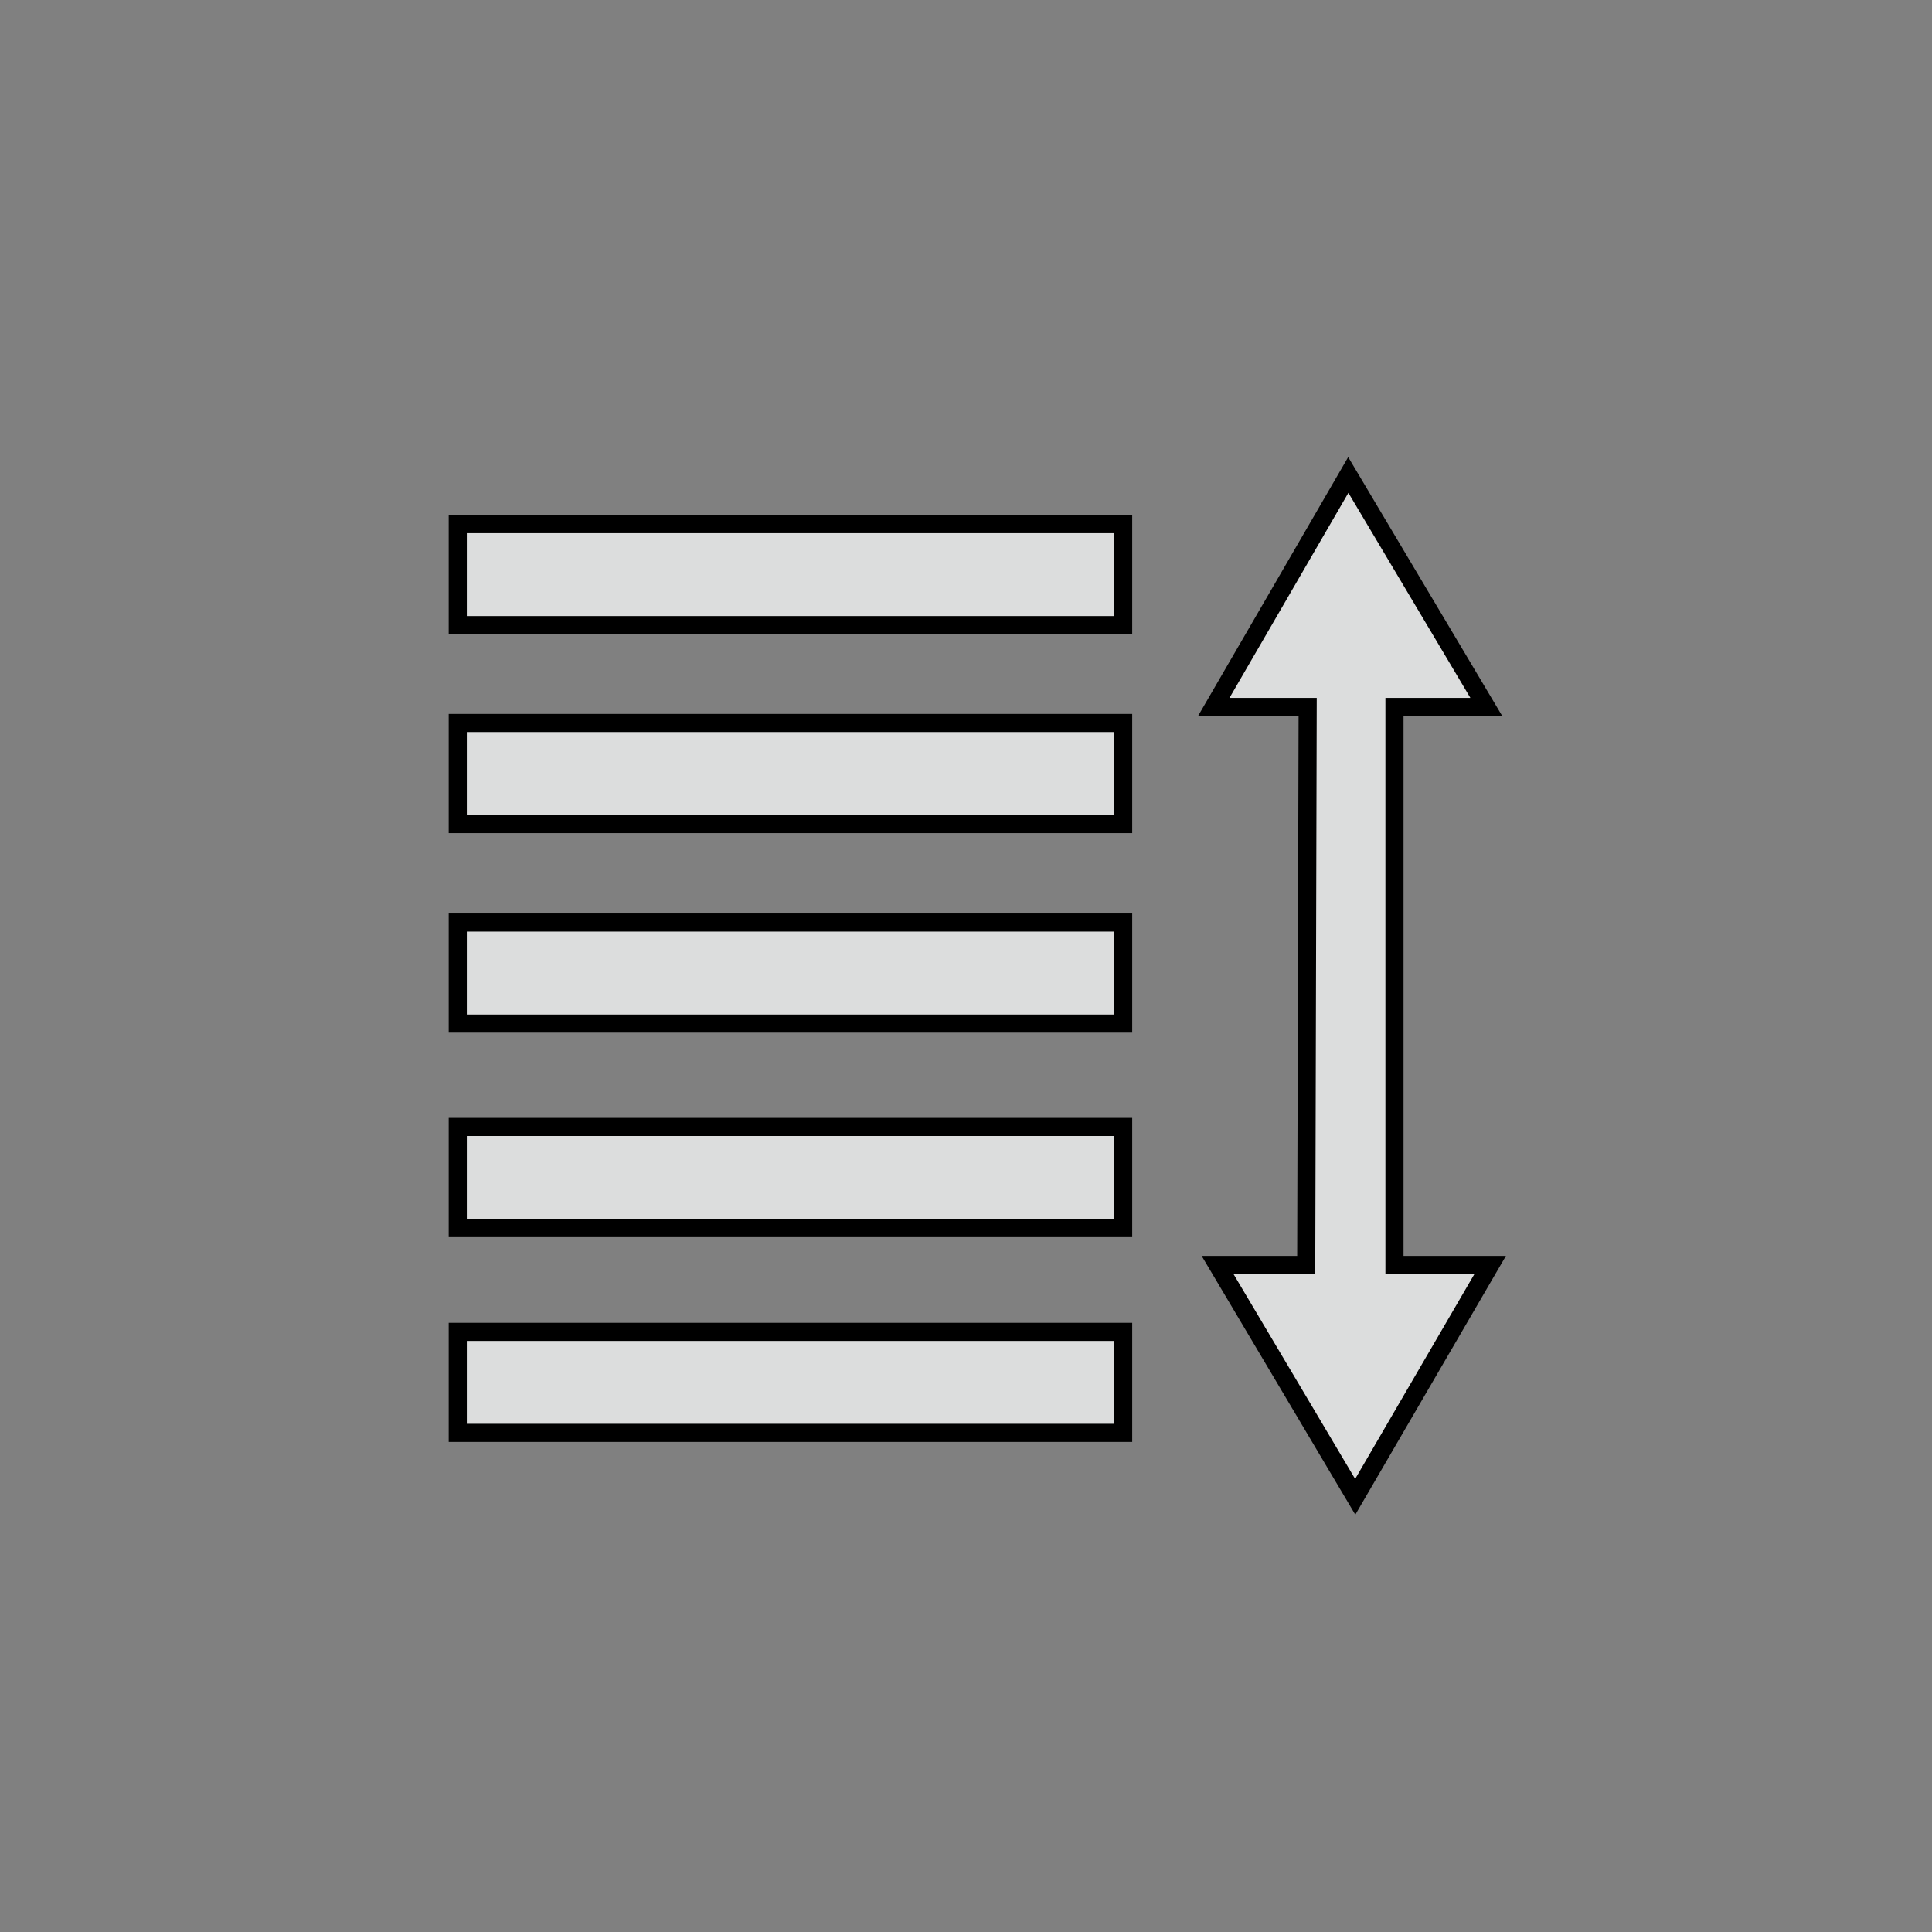 <?xml version="1.0" encoding="utf-8"?>
<!-- Generator: Adobe Illustrator 16.0.0, SVG Export Plug-In . SVG Version: 6.00 Build 0)  -->
<!DOCTYPE svg PUBLIC "-//W3C//DTD SVG 1.1//EN" "http://www.w3.org/Graphics/SVG/1.1/DTD/svg11.dtd">
<svg version="1.1" id="图层_1" xmlns="http://www.w3.org/2000/svg" xmlns:xlink="http://www.w3.org/1999/xlink" x="0px" y="0px"
	 width="32px" height="32px" viewBox="0 0 32 32" enable-background="new 0 0 32 32" xml:space="preserve">
<rect x="0" y="0" width="32" height="32" fill="#808080" stroke="none"/>
<path fill="#DCDDDD" stroke="#000000" stroke-width="0.3" stroke-miterlimit="10" d="M9.841,13.648"/>
<path fill="#FFFFFF" stroke="#000000" stroke-width="0.6" stroke-miterlimit="10" d="M16.893,17.738"/>
<polygon fill="#DCDDDD" stroke="#000000" stroke-width="0.3" stroke-miterlimit="10" points="20.104,11.709 22.332,7.867 
	24.618,11.709 23.097,11.709 23.097,20.952 24.682,20.952 22.447,24.792 20.167,20.952 21.635,20.952 21.659,11.709 "/>
<rect x="7.582" y="8.681" fill="#DCDDDD" stroke="#000000" stroke-width="0.3" stroke-miterlimit="10" width="11.021" height="1.673"/>
<rect x="7.582" y="11.975" fill="#DCDDDD" stroke="#000000" stroke-width="0.3" stroke-miterlimit="10" width="11.021" height="1.674"/>
<rect x="7.582" y="15.28" fill="#DCDDDD" stroke="#000000" stroke-width="0.3" stroke-miterlimit="10" width="11.021" height="1.674"/>
<rect x="7.582" y="22.06" fill="#DCDDDD" stroke="#000000" stroke-width="0.3" stroke-miterlimit="10" width="11.021" height="1.673"/>
<rect x="7.582" y="18.666" fill="#DCDDDD" stroke="#000000" stroke-width="0.3" stroke-miterlimit="10" width="11.021" height="1.675"/>
</svg>
